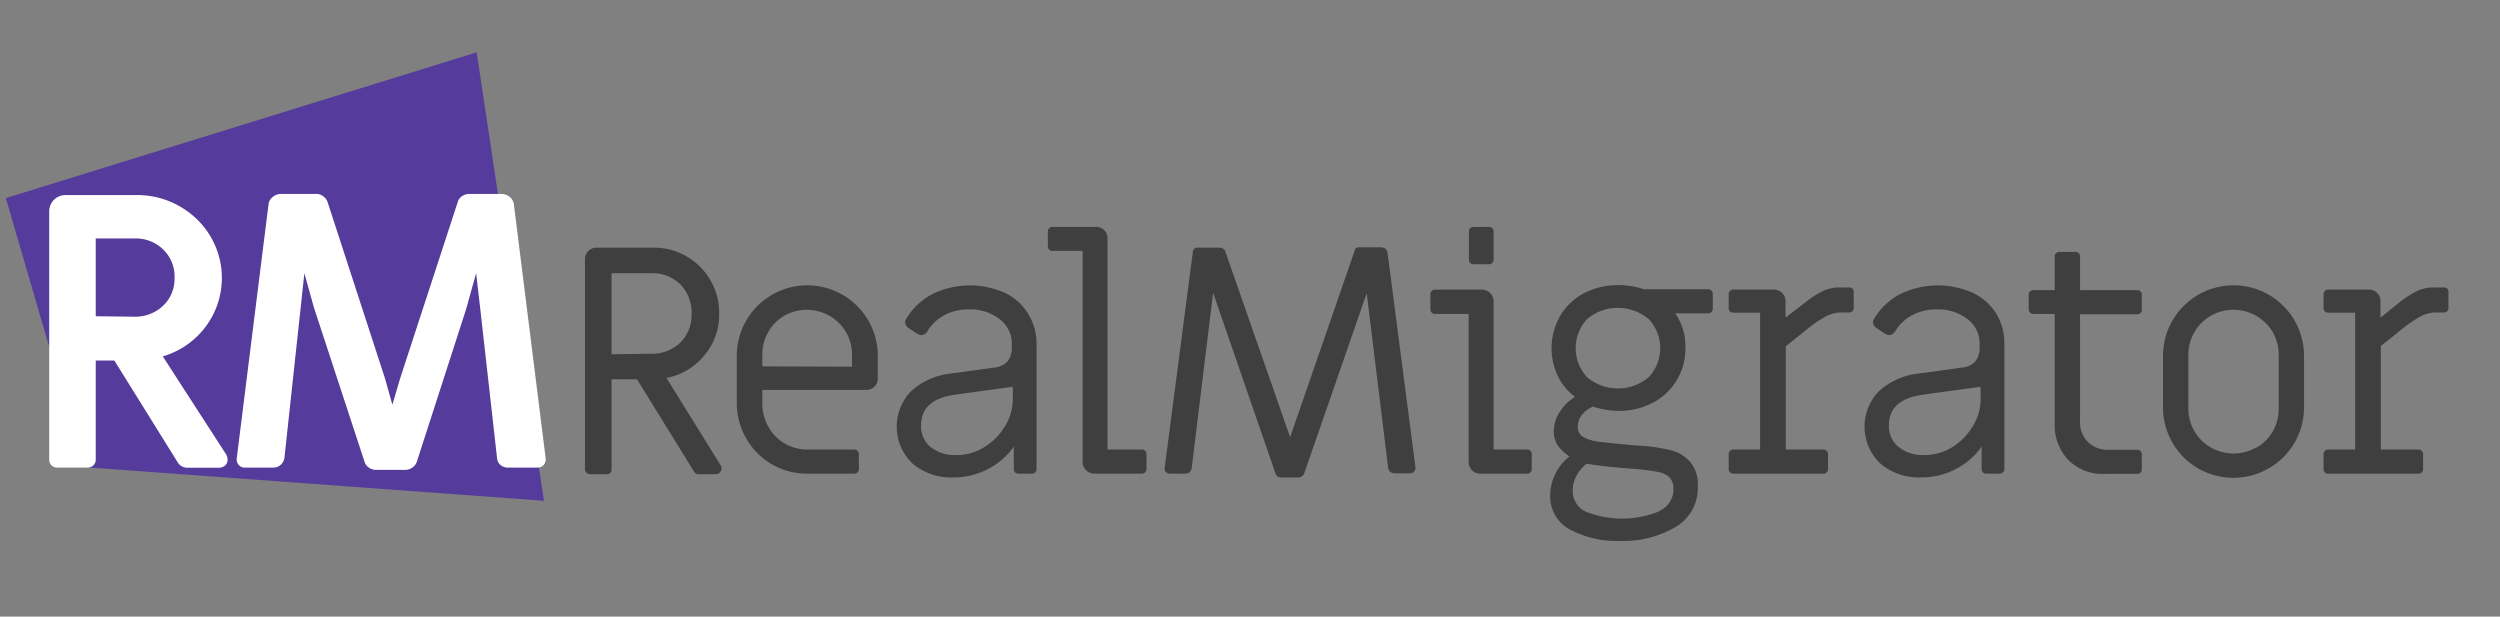 <svg id="Ebene_5" data-name="Ebene 5" xmlns="http://www.w3.org/2000/svg" viewBox="0 0 223 55"><rect x="0" y="0" width="223" height="55" fill="#808080" stroke="none"/><defs><style>.cls-1{fill:#3f3f3f;}.cls-2{fill:#543b9c;}.cls-3{fill:#fff;}</style></defs><path class="cls-1" d="M52.29,42.13a.38.38,0,0,1-.11-.29V23.14a1,1,0,0,1,.3-.74,1,1,0,0,1,.74-.31h5.05A5.8,5.8,0,0,1,63.37,25,5.75,5.75,0,0,1,64.15,28a5.6,5.6,0,0,1-1.33,3.71,5.69,5.69,0,0,1-3.37,2l4.82,7.78a.43.43,0,0,1,.09.28.5.5,0,0,1-.16.38.57.57,0,0,1-.4.15H62.33a.48.48,0,0,1-.44-.26l-5.07-8.21H54.55v8.06a.42.42,0,0,1-.11.29.4.4,0,0,1-.29.12H52.58A.4.4,0,0,1,52.29,42.13Zm5.8-10.58a3.54,3.54,0,0,0,2.6-1,3.47,3.47,0,0,0,1-2.55,3.6,3.6,0,0,0-1-2.63,3.55,3.55,0,0,0-2.6-1H54.55v7.23Z"/><path class="cls-1" d="M68.85,41.41a6.12,6.12,0,0,1-2.29-2.31,6.28,6.28,0,0,1-.84-3.18V31.78a6.3,6.3,0,0,1,.84-3.18,6.29,6.29,0,0,1,10.9,0,6.3,6.3,0,0,1,.84,3.18v2a1,1,0,0,1-1,1H68v1.28a4,4,0,0,0,.54,2A3.79,3.79,0,0,0,70,39.56a4,4,0,0,0,2,.54h4.21a.39.39,0,0,1,.4.41v1.33a.42.42,0,0,1-.11.29.4.4,0,0,1-.29.12H72A6.2,6.2,0,0,1,68.85,41.41ZM76,32.71V31.63a4.07,4.07,0,0,0-.53-2A4.07,4.07,0,0,0,70,28.14a3.86,3.86,0,0,0-1.46,1.46,4,4,0,0,0-.54,2v1.08Z"/><path class="cls-1" d="M81.41,41.36a4.55,4.55,0,0,1-.13-6.48,6.31,6.31,0,0,1,3.61-1.57l3.77-.52a1.84,1.84,0,0,0,1.22-.56,2,2,0,0,0,.37-1.29V30.7a2.71,2.71,0,0,0-1.09-2.24,4.23,4.23,0,0,0-2.71-.86,4.61,4.61,0,0,0-2.22.51,4,4,0,0,0-1.49,1.41.67.67,0,0,1-.58.37.71.71,0,0,1-.38-.14L81,29.23a.69.69,0,0,1-.26-.5.71.71,0,0,1,.09-.29,6,6,0,0,1,2.3-2.19,7.67,7.67,0,0,1,6.48-.14A4.93,4.93,0,0,1,91.72,28a5.12,5.12,0,0,1,.74,2.75V41.84a.41.41,0,0,1-.41.41H90.83a.4.4,0,0,1-.29-.12.38.38,0,0,1-.11-.29v-2a6.3,6.3,0,0,1-2.31,2,6.41,6.41,0,0,1-3.06.74A5.28,5.28,0,0,1,81.41,41.36Zm6.46-1.52a5.5,5.5,0,0,0,1.82-1.9,4.55,4.55,0,0,0,.65-2.25V34.5l-4.47.61-.81.12c-1.93.29-2.9,1.2-2.9,2.72A2.37,2.37,0,0,0,83,39.87a3.44,3.44,0,0,0,2.26.72A4.64,4.64,0,0,0,87.87,39.84Z"/><path class="cls-1" d="M96.88,41.94a1,1,0,0,1-.31-.74V22.38H93.88a.39.39,0,0,1-.41-.4V20.64a.4.4,0,0,1,.12-.29.36.36,0,0,1,.29-.11h3.91a1,1,0,0,1,1,1V40.1h3.07a.38.38,0,0,1,.29.12.37.37,0,0,1,.12.29v1.33a.41.41,0,0,1-.41.41H97.62A1,1,0,0,1,96.88,41.94Z"/><path class="cls-1" d="M114,42.52a.52.52,0,0,1-.22-.27l-5.57-16.13-1.91,15.63a.54.54,0,0,1-.19.37.65.65,0,0,1-.39.13h-1.36a.47.47,0,0,1-.37-.16.45.45,0,0,1-.1-.37l2.52-19.31a.44.44,0,0,1,.13-.23.33.33,0,0,1,.22-.09h2a.78.78,0,0,1,.35.1.38.38,0,0,1,.2.28L115.08,39l5.77-16.68a.33.33,0,0,1,.34-.26h2a.65.65,0,0,1,.39.13.58.58,0,0,1,.19.36l2.49,19.14v.06a.44.44,0,0,1-.13.32.43.43,0,0,1-.33.15h-1.4a.65.65,0,0,1-.39-.13.58.58,0,0,1-.19-.37l-1.91-15.57-5.57,16.07a.52.52,0,0,1-.22.27.56.56,0,0,1-.33.1h-1.45A.56.56,0,0,1,114,42.52Z"/><path class="cls-1" d="M131.3,41.94a1,1,0,0,1-.3-.74V28h-3a.38.38,0,0,1-.29-.12.37.37,0,0,1-.12-.29V26.24a.41.41,0,0,1,.41-.41h4.23a1.06,1.06,0,0,1,1,1.05V40.1h3a.39.39,0,0,1,.4.41v1.33a.42.42,0,0,1-.11.29.4.4,0,0,1-.29.12H132A1,1,0,0,1,131.3,41.94Zm-.16-18.49a.36.36,0,0,1-.11-.29V20.64a.38.38,0,0,1,.4-.4h1.39a.36.36,0,0,1,.29.11.4.4,0,0,1,.12.29v2.52a.41.41,0,0,1-.41.41h-1.39A.4.4,0,0,1,131.14,23.45Z"/><path class="cls-1" d="M140,47.21a3.3,3.3,0,0,1-1.72-3,4.23,4.23,0,0,1,.46-1.94A4.38,4.38,0,0,1,140,40.71a3.68,3.68,0,0,1-1.06-1,2.22,2.22,0,0,1-.34-1.23,3.16,3.16,0,0,1,.51-1.71,4.3,4.3,0,0,1,1.38-1.37,5.18,5.18,0,0,1-1.54-1.87,5.81,5.81,0,0,1,.25-5.41,5.41,5.41,0,0,1,2.16-2,6.57,6.57,0,0,1,3-.69,7.19,7.19,0,0,1,2.27.37h5.74a.41.41,0,0,1,.41.41v1.33a.37.37,0,0,1-.12.29.38.38,0,0,1-.29.12h-2.93a5.27,5.27,0,0,1,.9,3.07,5.43,5.43,0,0,1-.8,2.93,5.34,5.34,0,0,1-2.16,2,6.46,6.46,0,0,1-3,.7,7.67,7.67,0,0,1-2.29-.38,2.55,2.55,0,0,0-1,.76,1.61,1.61,0,0,0-.35,1,1,1,0,0,0,.58,1,4,4,0,0,0,1.36.38c.6.07,1.54.17,2.82.29l1.13.08a15,15,0,0,1,2.39.38,3.42,3.42,0,0,1,1.71,1,3.09,3.09,0,0,1,.71,2.2A4,4,0,0,1,149.47,47a9.18,9.18,0,0,1-5,1.25A8.82,8.82,0,0,1,140,47.21ZM148,45.58a2.09,2.09,0,0,0,1.27-2,1.38,1.38,0,0,0-.36-1,1.93,1.93,0,0,0-1-.48,17.85,17.85,0,0,0-1.85-.25l-1.23-.1c-.65-.05-1.36-.12-2.13-.22-.46-.05-.85-.11-1.16-.17a3.12,3.12,0,0,0-.91,1.07,2.72,2.72,0,0,0-.34,1.31,2,2,0,0,0,1.24,1.93,8.77,8.77,0,0,0,6.45-.05Zm-.94-11.93a3.78,3.78,0,0,0,0-5.19,4.27,4.27,0,0,0-5.49,0,3.81,3.81,0,0,0,0,5.19,4.27,4.27,0,0,0,5.49,0Z"/><path class="cls-1" d="M154.31,42.13a.38.38,0,0,1-.11-.29V40.51a.36.36,0,0,1,.11-.29.4.4,0,0,1,.29-.12H157V27.89H154.6a.44.44,0,0,1-.29-.11.39.39,0,0,1-.11-.29V26.24a.38.38,0,0,1,.11-.29.4.4,0,0,1,.29-.12h3.63a1,1,0,0,1,.74.31,1,1,0,0,1,.3.74v1.45L161,27a8.64,8.64,0,0,1,1.7-1.09,3.54,3.54,0,0,1,1.38-.27h.87a.41.41,0,0,1,.3.11.43.43,0,0,1,.1.29v1.43a.38.38,0,0,1-.4.4h-.64a3,3,0,0,0-1.36.31A11.06,11.06,0,0,0,161,29.52l-1.71,1.36V40.1h3.36a.41.41,0,0,1,.41.41v1.33a.38.38,0,0,1-.12.29.37.37,0,0,1-.29.12h-8A.4.4,0,0,1,154.31,42.13Z"/><path class="cls-1" d="M167.74,41.36a4.55,4.55,0,0,1-.13-6.48,6.31,6.31,0,0,1,3.61-1.57l3.77-.52a1.82,1.82,0,0,0,1.22-.56,2,2,0,0,0,.37-1.29V30.7a2.72,2.72,0,0,0-1.08-2.24,4.27,4.27,0,0,0-2.72-.86,4.54,4.54,0,0,0-2.21.51,3.91,3.91,0,0,0-1.5,1.41.67.67,0,0,1-.58.37.69.69,0,0,1-.37-.14l-.79-.52a.69.69,0,0,1-.26-.5.71.71,0,0,1,.09-.29,6,6,0,0,1,2.3-2.19,7.69,7.69,0,0,1,6.49-.14,5,5,0,0,1,2.1,1.84,5.12,5.12,0,0,1,.74,2.75V41.84a.41.41,0,0,1-.41.41h-1.22a.4.4,0,0,1-.29-.12.42.42,0,0,1-.11-.29v-2a6.3,6.3,0,0,1-2.31,2,6.41,6.41,0,0,1-3.06.74A5.29,5.29,0,0,1,167.74,41.36Zm6.47-1.52a5.57,5.57,0,0,0,1.81-1.9,4.55,4.55,0,0,0,.65-2.25V34.5l-4.47.61-.81.12c-1.93.29-2.9,1.2-2.9,2.72a2.37,2.37,0,0,0,.87,1.92,3.44,3.44,0,0,0,2.26.72A4.69,4.69,0,0,0,174.21,39.84Z"/><path class="cls-1" d="M184.47,41a4.44,4.44,0,0,1-1.19-3.17V28h-1.91a.38.38,0,0,1-.29-.12.37.37,0,0,1-.12-.29v-1.3a.41.41,0,0,1,.41-.41h1.91v-3a.37.37,0,0,1,.12-.29.38.38,0,0,1,.29-.12h1.45a.4.4,0,0,1,.29.12.36.36,0,0,1,.11.29v3h5.11a.4.4,0,0,1,.29.12.38.38,0,0,1,.11.29v1.33a.36.36,0,0,1-.11.29.4.4,0,0,1-.29.12h-5.11v9.57a2.43,2.43,0,0,0,.69,1.81,2.46,2.46,0,0,0,1.78.71l2.64,0a.4.4,0,0,1,.29.12.36.36,0,0,1,.11.29v1.33a.38.38,0,0,1-.11.29.4.4,0,0,1-.29.12h-2.9A4.26,4.26,0,0,1,184.47,41Z"/><path class="cls-1" d="M196.07,41.78a6.16,6.16,0,0,1-2.29-2.3,6.3,6.3,0,0,1-.84-3.18V31.78a6.3,6.3,0,0,1,.84-3.18,6.29,6.29,0,0,1,10.9,0,6.3,6.3,0,0,1,.84,3.18V36.3a6.3,6.3,0,0,1-.84,3.18,6.32,6.32,0,0,1-8.61,2.3Zm5.19-1.84a4,4,0,0,0,1.47-1.46,4.07,4.07,0,0,0,.53-2V31.63a4.07,4.07,0,0,0-.53-2,4.07,4.07,0,0,0-5.53-1.46,3.86,3.86,0,0,0-1.46,1.46,4,4,0,0,0-.54,2v4.82a4,4,0,0,0,.54,2,3.86,3.86,0,0,0,1.46,1.46,4.09,4.09,0,0,0,4.06,0Z"/><path class="cls-1" d="M207.38,42.13a.38.38,0,0,1-.12-.29V40.51a.37.37,0,0,1,.12-.29.38.38,0,0,1,.29-.12h2.41V27.89h-2.41a.42.42,0,0,1-.29-.11.4.4,0,0,1-.12-.29V26.24a.41.41,0,0,1,.41-.41h3.63a1,1,0,0,1,.74.31,1,1,0,0,1,.3.74v1.45L214,27a8.64,8.64,0,0,1,1.7-1.09,3.54,3.54,0,0,1,1.38-.27H218a.41.41,0,0,1,.3.11.43.43,0,0,1,.1.29v1.43a.38.38,0,0,1-.4.4h-.64a3.06,3.06,0,0,0-1.37.31,11.49,11.49,0,0,0-1.91,1.32l-1.71,1.36V40.1h3.36a.41.41,0,0,1,.41.41v1.33a.38.38,0,0,1-.12.29.37.37,0,0,1-.29.12h-8A.38.38,0,0,1,207.38,42.13Z"/><polygon class="cls-2" points="0.52 17.67 42.52 4.67 48.52 44.67 7.52 41.67 0.52 17.67"/><path class="cls-3" d="M4.59,41.51a.73.73,0,0,1-.2-.51V18.86A1.45,1.45,0,0,1,5.85,17.4h6.36a7.57,7.57,0,0,1,3.81,1,7.44,7.44,0,0,1,2.75,2.68,7.26,7.26,0,0,1-.44,8.08,7.36,7.36,0,0,1-3.81,2.63l5.65,8.74a1,1,0,0,1,.13.48.67.67,0,0,1-.22.51.82.82,0,0,1-.56.2H16.73a1,1,0,0,1-.88-.48L10.2,32.16H8.54V41a.7.7,0,0,1-.72.71H5.1A.73.73,0,0,1,4.59,41.51ZM12,28.25a3.57,3.57,0,0,0,2.57-1,3.29,3.29,0,0,0,1-2.47,3.34,3.34,0,0,0-1-2.51,3.5,3.5,0,0,0-2.57-1H8.54v6.94Z"/><path class="cls-3" d="M32.9,41.71a1,1,0,0,1-.39-.54L28,27.43l-.85-3.06-.34,3.16L25.37,40.86a1.06,1.06,0,0,1-.34.61.93.93,0,0,1-.62.24H21.86a.69.69,0,0,1-.57-.24.75.75,0,0,1-.17-.61l2.82-22.54a1,1,0,0,1,.36-.73,1.15,1.15,0,0,1,.79-.29h3.1a1,1,0,0,1,.66.22,1.1,1.1,0,0,1,.39.56l5.1,15.67L35,36.1l.68-2.31,5.14-15.74a.94.94,0,0,1,.39-.55,1.14,1.14,0,0,1,.66-.2h2.82a1.16,1.16,0,0,1,.8.29,1,1,0,0,1,.36.73l2.82,22.54a.78.78,0,0,1-.17.61.73.73,0,0,1-.58.24H45.29a1,1,0,0,1-.65-.24.85.85,0,0,1-.3-.58l-1.53-13.6-.34-2.92-.89,3.2L37.2,41.13a1.06,1.06,0,0,1-.39.56,1.08,1.08,0,0,1-.67.22H33.56A1.08,1.08,0,0,1,32.9,41.71Z"/></svg>